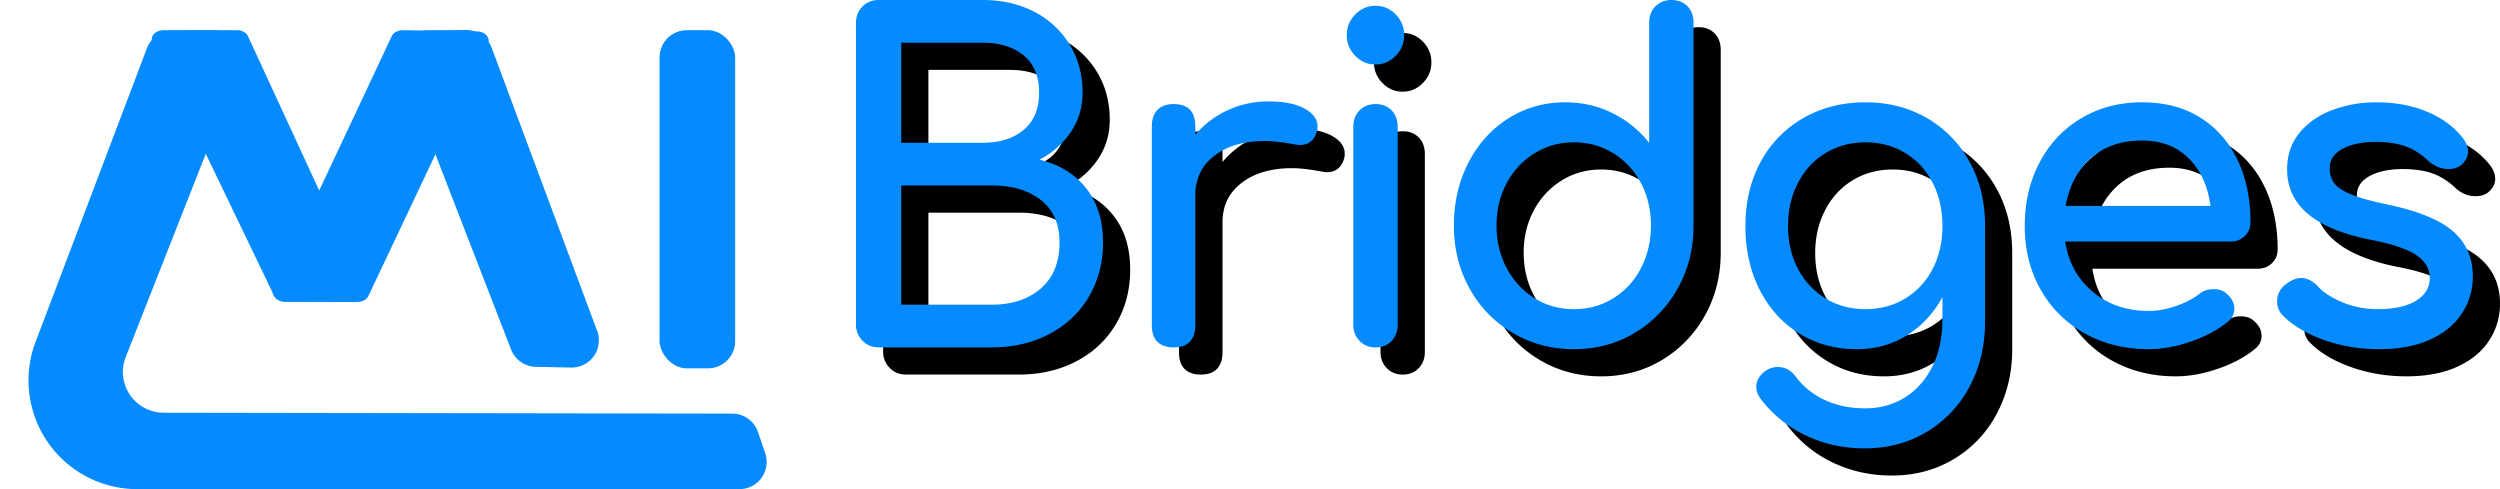 <svg xmlns="http://www.w3.org/2000/svg" xmlns:xlink="http://www.w3.org/1999/xlink" width="184" height="36" viewBox="0 0 184 36">
    <defs>
        <filter id="a" width="107.3%" height="113.9%" x="-1.8%" y="-2.8%" filterUnits="objectBoundingBox">
            <feOffset dx="2" dy="2" in="SourceAlpha" result="shadowOffsetOuter1"/>
            <feColorMatrix in="shadowOffsetOuter1" result="shadowMatrixOuter1" values="0 0 0 0 0.047 0 0 0 0 0.11 0 0 0 0 0.2 0 0 0 0.12 0"/>
            <feMerge>
                <feMergeNode in="shadowMatrixOuter1"/>
                <feMergeNode in="SourceGraphic"/>
            </feMerge>
        </filter>
        <path id="c" d="M63.48 27.077a1.665 1.665 0 0 1-.48-1.21V3.701c0-.502.16-.91.48-1.227.32-.317.715-.475 1.185-.475h7.65c1.43 0 2.7.29 3.81.868a6.5 6.5 0 0 1 2.608 2.422c.63 1.037.945 2.21.945 3.52 0 1.069-.283 2.03-.849 2.88-.565.852-1.339 1.54-2.32 2.063 1.45.35 2.592 1.048 3.425 2.095.832 1.048 1.248 2.38 1.248 3.994 0 1.484-.347 2.816-1.04 3.994-.694 1.179-1.665 2.096-2.913 2.75-1.249.655-2.662.982-4.242.982h-8.322c-.47 0-.865-.163-1.185-.49zm8.835-14.568c1.26 0 2.268-.317 3.025-.95.758-.632 1.137-1.55 1.137-2.75s-.38-2.111-1.137-2.733c-.757-.622-1.766-.933-3.025-.933H66.33v7.366h5.986zm.672 11.917c1.494 0 2.7-.399 3.618-1.195.917-.797 1.376-1.926 1.376-3.389 0-1.353-.453-2.39-1.36-3.11-.907-.72-2.118-1.08-3.634-1.08H66.33v8.774h6.658zM96.011 9.988c.64.35.96.786.96 1.31 0 .152-.01.262-.032.327-.192.698-.618 1.048-1.28 1.048a2.64 2.64 0 0 1-.48-.066c-.854-.153-1.547-.229-2.08-.229-1.537 0-2.775.36-3.714 1.08-.94.72-1.409 1.692-1.409 2.914v9.56c0 .523-.133.927-.4 1.21-.266.285-.667.426-1.2.426-.512 0-.907-.136-1.185-.409-.277-.273-.416-.682-.416-1.227V11.298c0-.524.139-.928.416-1.212.278-.283.673-.425 1.185-.425 1.067 0 1.6.545 1.6 1.637v.622a6.767 6.767 0 0 1 2.37-1.801 7.05 7.05 0 0 1 3.008-.655c1.131 0 2.017.175 2.657.524zm4.057 17.106c-.309-.317-.464-.715-.464-1.195V11.33c0-.502.155-.905.464-1.211.31-.306.7-.458 1.169-.458.49 0 .885.152 1.184.458.299.306.448.71.448 1.211V25.9c0 .48-.149.878-.448 1.195-.299.316-.693.474-1.184.474-.47 0-.86-.158-1.169-.474zm-.32-20.985a2.102 2.102 0 0 1-.624-1.523c0-.589.208-1.096.624-1.522.416-.426.913-.638 1.489-.638.576 0 1.072.212 1.488.638.416.426.625.933.625 1.522 0 .59-.209 1.097-.625 1.523-.416.425-.912.638-1.488.638s-1.073-.213-1.489-.638zm24.449-3.65c.298.305.448.709.448 1.21V18.6c0 1.702-.39 3.246-1.169 4.632a8.71 8.71 0 0 1-3.169 3.273c-1.334.797-2.822 1.195-4.465 1.195-1.643 0-3.143-.398-4.498-1.195a8.519 8.519 0 0 1-3.185-3.273c-.768-1.386-1.152-2.93-1.152-4.633 0-1.702.357-3.246 1.072-4.632.715-1.386 1.697-2.472 2.945-3.258 1.249-.785 2.641-1.178 4.178-1.178 1.237 0 2.39.262 3.457.785a7.872 7.872 0 0 1 2.72 2.194v-8.84c0-.501.155-.905.465-1.21.31-.306.699-.459 1.168-.459.491 0 .886.153 1.185.458zm-5.458 21.492a5.584 5.584 0 0 0 2.032-2.21c.491-.938.737-1.986.737-3.143 0-1.157-.246-2.199-.737-3.126a5.612 5.612 0 0 0-2.032-2.194c-.865-.534-1.83-.802-2.897-.802-1.067 0-2.033.268-2.897.802a5.73 5.73 0 0 0-2.049 2.194c-.501.927-.752 1.97-.752 3.126 0 1.157.25 2.205.752 3.143.502.939 1.184 1.675 2.049 2.21.864.535 1.83.802 2.897.802 1.067 0 2.032-.267 2.897-.802zm23.087-13.259a8.27 8.27 0 0 1 3.138 3.225c.757 1.375 1.136 2.946 1.136 4.714v7.071c0 1.725-.374 3.296-1.12 4.715a8.433 8.433 0 0 1-3.154 3.355c-1.355.819-2.886 1.228-4.593 1.228-1.537 0-2.966-.311-4.29-.933a8.996 8.996 0 0 1-3.329-2.668c-.234-.306-.352-.611-.352-.917 0-.458.224-.851.672-1.178.3-.197.598-.295.897-.295.533 0 .97.23 1.312.687a5.649 5.649 0 0 0 2.177 1.752c.875.404 1.867.606 2.977.606 1.046 0 1.995-.257 2.849-.77.854-.513 1.536-1.266 2.049-2.259.512-.993.768-2.177.768-3.552V23.87c-.662 1.2-1.537 2.139-2.625 2.816-1.088.676-2.315 1.014-3.681 1.014-1.58 0-2.993-.387-4.242-1.162-1.248-.775-2.22-1.85-2.913-3.224-.693-1.376-1.04-2.936-1.04-4.682 0-1.768.373-3.34 1.12-4.714a8.126 8.126 0 0 1 3.137-3.225c1.345-.775 2.87-1.162 4.578-1.162 1.686 0 3.196.387 4.53 1.162zm-1.6 13.275a5.382 5.382 0 0 0 2.017-2.177c.48-.927.72-1.98.72-3.159 0-1.179-.24-2.237-.72-3.176-.48-.938-1.153-1.67-2.017-2.193-.864-.524-1.84-.786-2.929-.786-1.088 0-2.065.262-2.929.786-.864.524-1.542 1.255-2.033 2.193-.49.939-.736 1.997-.736 3.176s.245 2.232.736 3.16a5.493 5.493 0 0 0 2.033 2.176c.864.524 1.84.786 2.929.786 1.088 0 2.065-.262 2.929-.786zm24.992-4.6c-.277.273-.63.41-1.056.41h-12.164c.235 1.528.912 2.76 2.033 3.7 1.12.938 2.491 1.407 4.113 1.407.64 0 1.307-.12 2-.36.694-.24 1.265-.535 1.713-.884.299-.24.651-.36 1.057-.36.405 0 .725.109.96.327.384.328.576.699.576 1.113 0 .393-.17.72-.512.982-.726.59-1.627 1.07-2.705 1.44-1.078.372-2.107.557-3.089.557-1.75 0-3.318-.387-4.706-1.162a8.335 8.335 0 0 1-3.249-3.224c-.779-1.376-1.168-2.936-1.168-4.682 0-1.746.368-3.312 1.104-4.698.737-1.386 1.76-2.466 3.073-3.241 1.313-.775 2.801-1.162 4.466-1.162 1.643 0 3.062.37 4.257 1.113 1.195.742 2.113 1.779 2.753 3.11.64 1.331.96 2.86.96 4.583 0 .415-.138.759-.416 1.032zm-11.347-5.712c-.971.873-1.585 2.04-1.841 3.503h10.66c-.193-1.463-.726-2.63-1.601-3.503-.875-.873-2.017-1.31-3.425-1.31-1.558 0-2.822.437-3.793 1.31zm17.15 13.357c-1.281-.458-2.284-1.059-3.01-1.8a1.401 1.401 0 0 1-.416-1.016c0-.523.214-.949.64-1.276.406-.306.78-.459 1.12-.459.428 0 .833.197 1.217.59.406.458 1.014.856 1.825 1.195.81.338 1.675.507 2.593.507 1.216 0 2.16-.207 2.833-.622.672-.415 1.008-.971 1.008-1.67 0-.676-.33-1.238-.992-1.686-.662-.447-1.782-.824-3.362-1.13-4.097-.807-6.146-2.53-6.146-5.172 0-1.07.31-1.975.929-2.717s1.43-1.299 2.433-1.67a9.152 9.152 0 0 1 3.2-.556c1.388 0 2.63.229 3.73.687 1.099.459 1.969 1.092 2.609 1.9.277.348.416.697.416 1.047 0 .37-.182.709-.544 1.015-.235.174-.534.261-.897.261-.554 0-1.056-.207-1.504-.622-.534-.502-1.1-.856-1.697-1.064-.597-.207-1.323-.31-2.176-.31-.982 0-1.788.169-2.417.507-.63.338-.945.813-.945 1.424 0 .437.107.802.32 1.097.214.294.62.567 1.217.818.598.251 1.462.497 2.593.737 2.326.48 3.975 1.146 4.946 1.997.97.851 1.456 1.953 1.456 3.306a4.9 4.9 0 0 1-.8 2.734c-.534.818-1.318 1.462-2.353 1.932-1.035.469-2.278.703-3.73.703-1.45 0-2.816-.229-4.097-.687z"/>
        <filter id="b" width="103.4%" height="112.1%" x="-.8%" y="-3%" filterUnits="objectBoundingBox">
            <feOffset dx="2" dy="2" in="SourceAlpha" result="shadowOffsetOuter1"/>
            <feColorMatrix in="shadowOffsetOuter1" values="0 0 0 0 0.047 0 0 0 0 0.11 0 0 0 0 0.2 0 0 0 0.12 0"/>
        </filter>
    </defs>
    <g fill="none" fill-rule="evenodd">
        <g fill="#068BFF" filter="url(#a)" transform="translate(0 -2)">
            <path d="M32.294 2.208l-2.878.025a2 2 0 0 0-1.848 2.723l8.046 20.767A2 2 0 0 0 37.439 27l2.598.052a2 2 0 0 0 1.914-2.698L34.185 3.51a2 2 0 0 0-1.891-1.302zM15.454 2.222h-5.435c-.472 0-.855.31-.855.692 0 .086.02.172.058.252L18.18 21.78c.128.266.444.441.797.441h5.094c.473 0 .856-.31.856-.692 0-.055-2.89-6.341-8.672-18.858-.125-.27-.444-.45-.801-.45z"/>
            <path d="M53.79 31.797l.53 1.558A2 2 0 0 1 52.429 36H8.098a8 8 0 0 1-7.48-10.836l8.2-21.625a2 2 0 0 1 1.861-1.291l3.1-.013a2 2 0 0 1 1.868 2.733L7.255 26.275a3 3 0 0 0 2.787 4.1l41.858.067a2 2 0 0 1 1.89 1.355z"/>
            <path d="M27.653 2.222l5.47.091c.476.008.854.323.845.703-.002.053-2.952 6.307-8.851 18.762-.13.272-.459.45-.823.444l-5.386-.09c-.476-.007-.854-.322-.844-.702a.57.57 0 0 1 .055-.229l8.71-18.532c.129-.274.459-.453.824-.447z"/>
            <rect width="5.563" height="24.889" x="46.545" y="2.222" rx="2"/>
        </g>
        <g transform="translate(0 -2)">
            <use fill="#000" filter="url(#b)" xlink:href="#c"/>
            <use fill="#068BFF" xlink:href="#c"/>
        </g>
    </g>
</svg>
